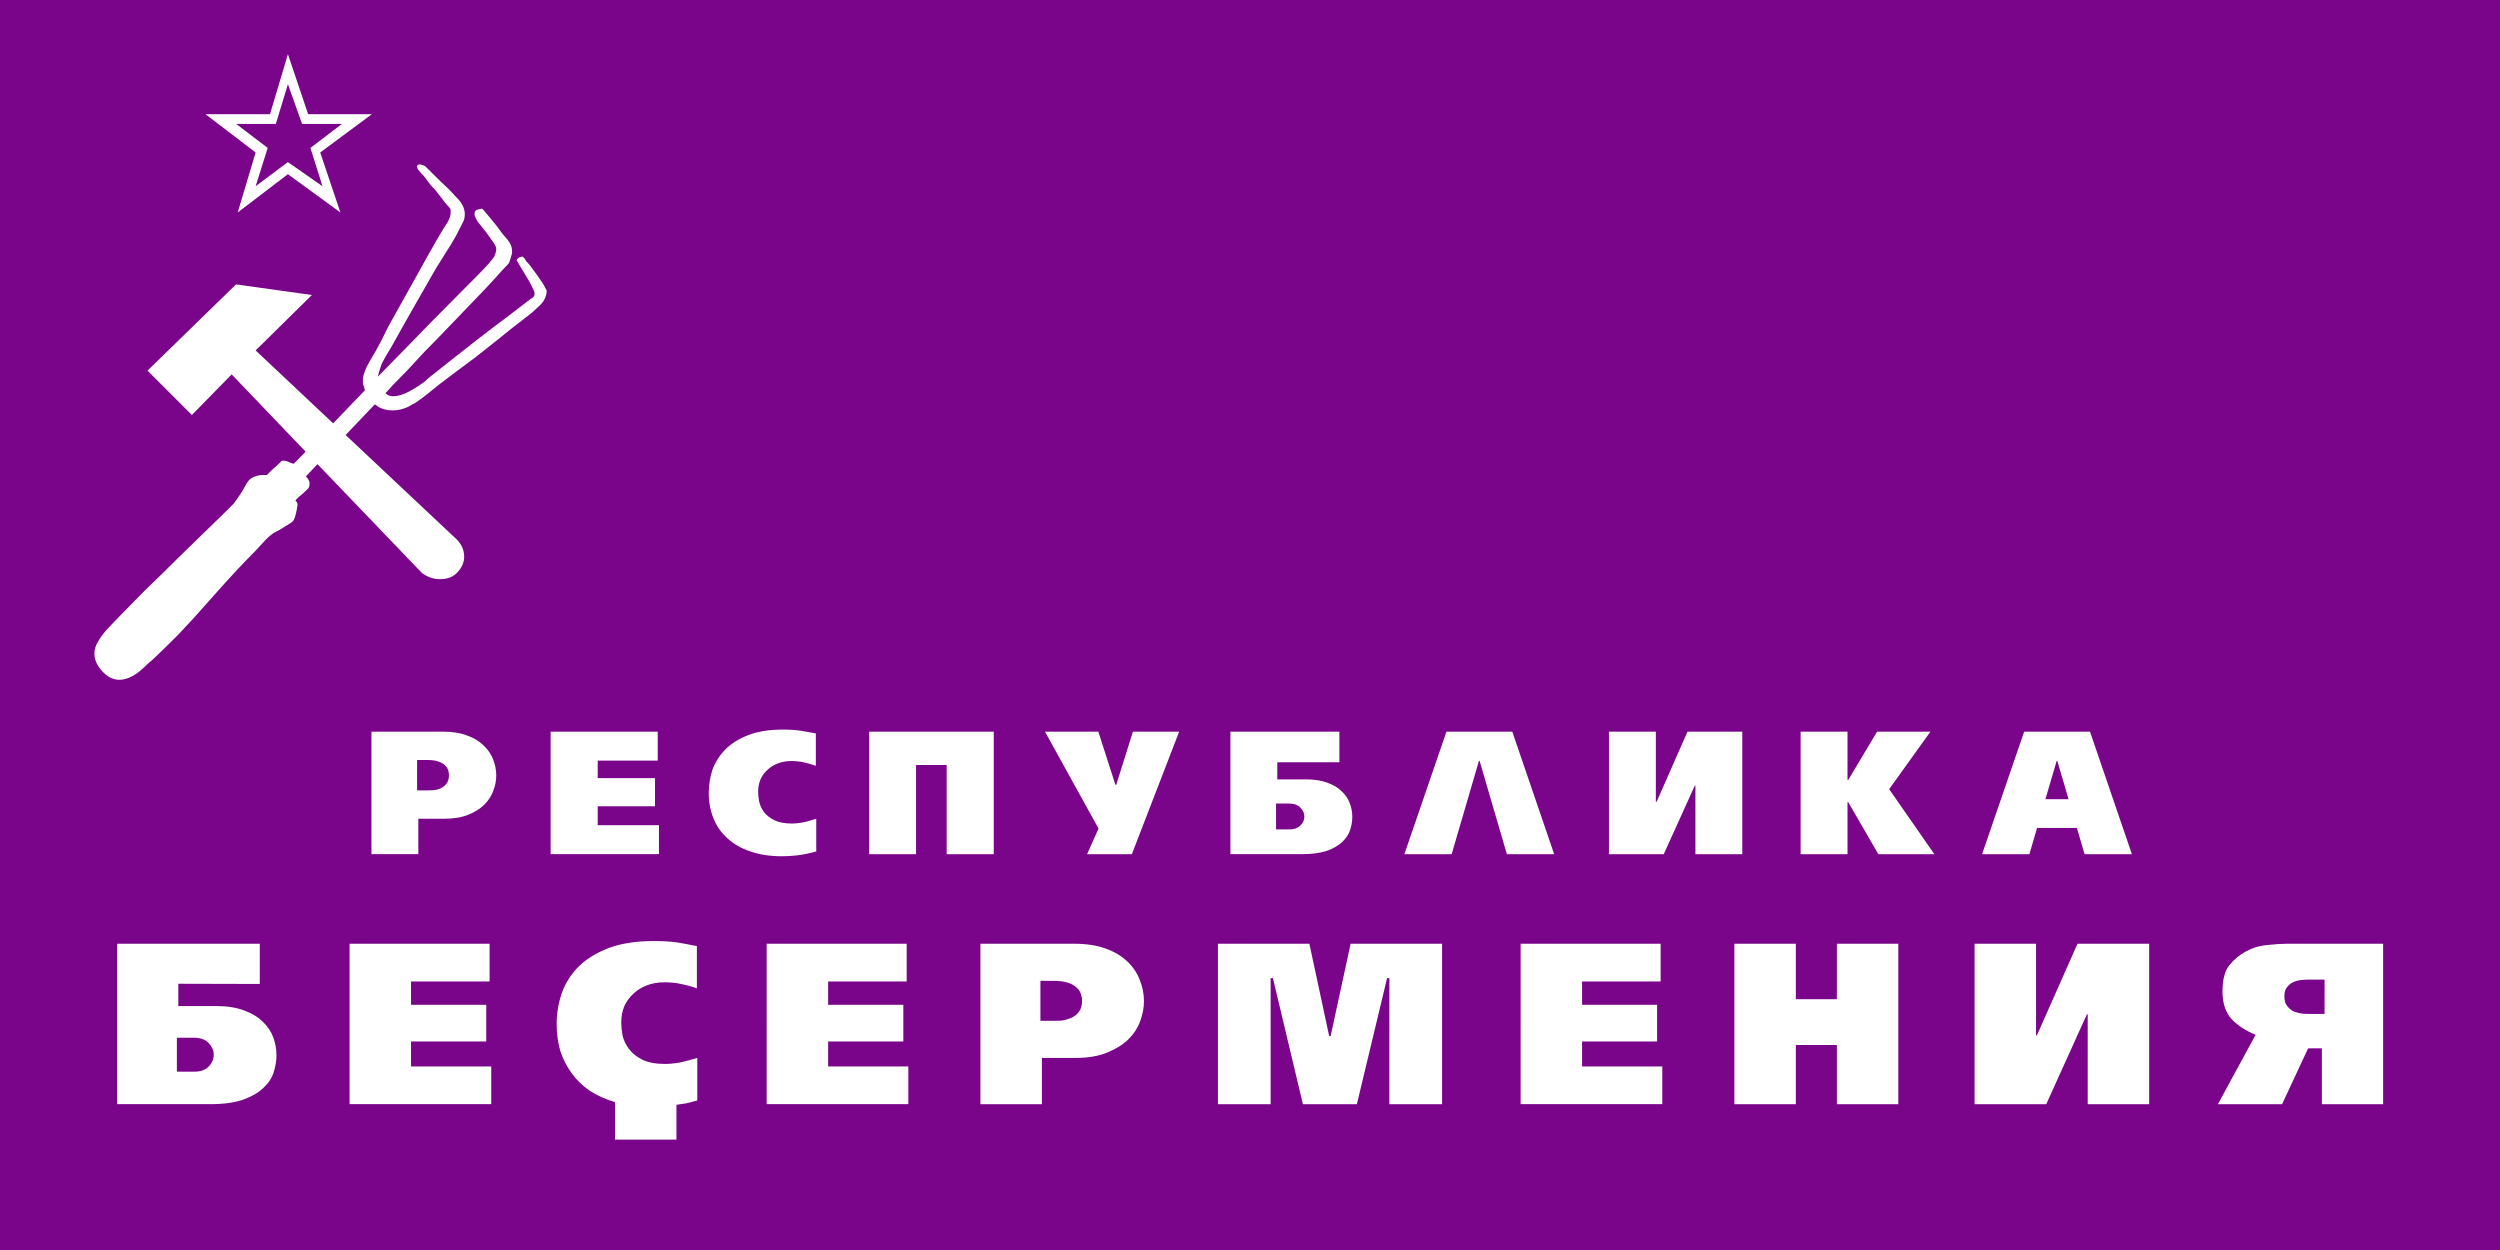 <svg version="3.10" xmlns="http://www.w3.org/2000/svg" width="1200" height="600">
	<title>Республика Бесермения</title>
	<style>
		.s0 { fill: #ffffff } 
	</style>
<rect width="1200" height="600" style="fill:rgb(122, 5, 138)"/>
	<g id="Icon">
	    <path id="Sovet" fill-rule="evenodd" class="s0" d="m147.9 54.8h30.6l-24.8 18.4 9.7 28.8-25.2-18.4-24.1 18.4 8.6-28.8-24.1-18.4h31l8.6-28.8zm-15.5 4.7h-19l15.1 11.5-5.8 18.4 15.5-11.6 16.6 11.6-5.8-18.4 15.1-11.5h-19.1l-6.8-19.1zm47.5 134.6l-14 14.7 53.3 50.1q3.6 3.6 3.6 8.3 0 4.3-3.6 7.9-2.9 2.9-8 2.9-4.6 0-8.6-2.9l-50.2-52.3-5.6 5.9 0.7 0.7q1.1 1.5 1.1 2.5 0 1.8-0.7 2.6l-2.2 2.1q-0.7 0.7-1.8 1.5-0.7 0.7-1.1 1l-1 1.1 0.3 0.4q0.7 0.7 0.7 1.8-0.7 5-1.8 7.2-0.7 1.1-2.1 1.8-1.1 0.7-4 2.5-1.1 0.7-2.5 1.4-1.1 0.4-1.8 1.1-1.1 0.7-2.9 2.5-1.4 1.5-4.7 5.1-3.2 3.2-9 9.3-5.4 5.8-14 15.5-7.6 8.7-14.8 16.2-7.2 7.2-11.8 11.5-2.2 1.8-4 3.6-1.8 1.5-2.5 2.2-5.1 4-9.7 4-5.4 0-9.8-6.2-2.1-3.2-2.1-6.4 0-2.9 1.8-5.8 1.4-2.5 3.9-5.4 2.6-2.9 10.8-11.2 7.2-7.5 15.2-15.1 7.9-7.9 19.8-19.4 8.6-8.3 11.1-10.8l4.3-4.3q4-5.4 5.4-8.3 1.8-3.3 3.3-4 2.5-1.4 5.4-1.4h1.8l2.9-2.9q1.4-1.1 2.5-2.2l1.1-1q0.3-0.8 1.4-0.8 1.4 0 3.6 1.1l1.4 0.4 5.7-5.8-35.5-37.1-19.1 19.5-21.3-21.3 42.5-41.4 36.4 5.1-27 26.6 37.2 35 15.3-15.9c-0.2-0.7-0.8-2.5-1-3.2q0-1.1 0-1.8 0-1.1 0.3-2.2 0.7-2.2 1.5-4 1-2.1 4.3-7.5 3.2-5.8 6.1-11.9 7.2-13 13.3-23.8 6.1-11.1 10.5-18.7 3.2-5.4 4.6-7.5 1.5-2.6 1.5-4.4v-1.4q0-0.7-0.4-1.1-2.1-2.1-5-6.1-1.8-2.5-4.3-5-2.2-2.9-3.3-4.4-0.7-0.7-1.4-1.4-0.4-0.7-1.1-1.4-0.4-0.4-0.4-0.8 0-0.3-0.3-0.7 0-0.3 0.3-0.7 0.4-0.4 0.8-0.4 0.7 0 1.8 0.4l1 0.4 8 7.9q3.6 3.2 6.1 6.1 2.5 2.5 2.9 3.2 2.1 2.9 2.1 5.8 0 2.2-0.7 3.6l-2.2 4.3q-1 2.2-3.6 6.5-2.5 4-7.2 11.5-2.1 3.6-5.4 9.4-3.2 5.7-6.8 11.9-3.2 5.7-6.1 10.8-2.5 4.6-3.6 6.4-3.3 5.4-4.3 7.6-0.8 2.2-1.5 4.7l-0.3 1.4 17.6-18q7.6-7.9 16.2-16.5l13.3-13.4q4.3-4.3 6.1-6.4 2.2-2.6 2.6-3.3 0.3-0.7 0.7-1.8 0.3-1.1 0.3-1.8 0-0.7-0.3-1.4-0.4-1.1-4.7-6.9-2.2-2.8-4-5-1.4-2.5-1.4-3.2v-0.8q0-1.4 1.8-1.8 1.1-0.3 1.4-0.3 0.8 0 0.8 0.3 0.3 0.4 2.8 3.3 4 4.7 6.5 8.3 2.9 3.2 3.6 4.6 1.1 1.8 1.1 4 0 1.4-0.7 3.2-0.4 1.1-0.7 2.2-0.4 0.7-3.3 3.6-2.5 2.9-8.6 9.4-5.8 6.1-17.3 18-5.8 6.1-11.2 11.5-5 5.4-9 9.7-3.9 4-6.4 6.5-2.2 2.5-2.6 2.9l-1 1 1 0.8q1.1 0.7 2.9 0.7 4.7 0 12.6-5.4 0.7-0.4 2.2-1.5 1.4-1.4 3.2-2.8 25.9-20.6 36.7-28.5 10.8-8.3 11.2-8.6 1.8-0.7 1.8-2.5 0-0.8-0.4-1.5l-1.4-2.9q-1.1-2.1-2.9-5l-3.9-6.5 0.3-0.7q1.1-1.1 2.5-1.1 0.8 0.4 1.8 2.2 1.5 1.4 5.1 6.5 3.6 5 3.9 6.1 0.8 1.1 0.8 1.8 0 2.1-1.5 4.7-0.7 1-1.8 2.1-0.7 0.7-3.9 3.6-3.3 2.5-9.8 7.6-6.1 5-17.2 13.7-11.6 8.6-17.7 13.3-5.7 4.7-8.6 6.8-2.9 2.2-4 2.5-0.7 0.4-1.8 1.1-3.9 1.8-7.5 1.8-2.6 0-4.7-0.7-2.2-0.7-3.3-1.8z" />
		<path id="Б Е Ҫ Е Р М Е Н И ᴚ" fill-rule="evenodd" class="s0" d="m56.2 453h68.5v19.3l-39.1-0.1v10.7h18q8 0 13.5 2.1 5.6 2 9 5.4 3.5 3.3 5.1 7.6 1.5 4.2 1.5 8.5 0 3.9-1.3 8.1-1.3 4.2-5 7.6-3.5 3.4-9.6 5.6-6.2 2.2-15.9 2.2h-44.7zm28.7 45.1v16.3h8.5q4.2 0 6.6-2.3 2.6-2.5 2.6-5.9 0-2.9-2.4-5.5-2.4-2.6-7.3-2.6zm82.9-45.1h67.2v18.1h-37.7v11.2h36.1v17.6h-36.1v12h38.5v18.1h-68zm127.4 94v-18q-6.9-2-12.2-5.5-5.2-3.6-8.7-8.5-3.5-4.8-5.4-10.7-1.7-6.1-1.7-12.8 0-7.5 2.4-14.6 2.5-7.2 8-12.8 5.6-5.6 14.5-9 8.9-3.4 21.8-3.4 6.6 0 11.3 0.7 4.9 0.8 7.5 1.4l1.8 0.3v20.3q-3.2-1.2-7.2-2-3.8-0.9-8.3-0.9-4.8 0-8.6 1.5-3.7 1.4-6.5 4.1-2.7 2.5-4.3 6-1.4 3.6-1.4 7.7 0 2.7 0.6 6.2 0.8 3.4 3.1 6.5 2.3 3.1 6.5 5.2 4.2 2 11.1 2 2.2 0 5.7-0.5 3.6-0.6 9.5-2.4v20.4q-2.7 0.8-5.3 1.4-2.5 0.4-4.7 0.7v16.7zm72.8-94h67.2v18.1h-37.7v11.2h36.1v17.6h-36.1v12h38.5v18.1h-68zm102.6 0h45.1q8.7 0 15 2.3 6.4 2.3 10.5 6.3 4 3.8 5.9 8.8 2 4.9 2 10.2 0 4.6-1.8 9.5-1.7 4.8-5.7 8.8-3.9 3.8-10.1 6.3-6.2 2.6-15.2 2.6h-16.2v22.2h-29.5zm28.8 17.8v19.2h6.4q1.4 0 3.6-0.1 2.3-0.3 4.5-1.2 2.3-0.9 3.8-2.8 1.7-2 1.7-5.5 0-1.7-0.6-3.3-0.5-1.8-2.1-3.1-1.4-1.4-4.1-2.3-2.7-0.9-6.9-0.9zm110.5-1.3v60.5h-25.3v-77h43.9l9.5 44.3h0.7l9.6-44.3h43.9v77h-25.3v-60.5h-1.1l-14.5 60.5h-25.9l-14.4-60.5zm120-16.5h67.2v18.1h-37.7v11.2h36v17.6h-36v12h38.5v18.1h-68zm151.8 26.6v-26.6h29.5v77h-29.5v-28.4h-19.7v28.4h-29.5v-77h29.5v26.6zm66.1-26.6h29.5v44h0.4l19.5-44h34.4v77h-29.5v-43.1h-0.4l-19.5 43.1h-34.4zm196.1 0v77h-29.4v-26.8h-6.6l-12.5 26.8h-30.8l18.1-33.3q-7-2.8-11.5-7.5-4.4-4.8-4.4-13.4 0-8.4 3.3-12.5 3.3-4.1 8.1-6.7 4.8-2.6 10.2-3 5.4-0.6 9.4-0.6zm-28.1 17.2h-7.7q-1.2 0-3.2 0.2-2 0.1-3.8 0.9-1.9 0.7-3.2 2.4-1.4 1.5-1.4 4.5 0 3.2 1.5 4.9 1.5 1.8 3.5 2.6 2.1 0.7 4.1 0.9 1.9 0.1 2.9 0.1h7.3z"/>
		<path id="Р Е С П У Б Л И К А" fill-rule="evenodd" class="s0" d="m178.3 351.2h34.4q6.7 0 11.4 1.8 4.9 1.7 8 4.8 3.1 2.9 4.6 6.7 1.5 3.8 1.5 7.8 0 3.5-1.4 7.2-1.3 3.7-4.3 6.7-3 3-7.8 4.9-4.7 1.9-11.6 1.9h-12.3v17h-22.5zm21.9 13.6v14.6h5q1 0 2.6-0.1 1.8-0.1 3.5-0.8 1.8-0.8 2.9-2.2 1.3-1.5 1.3-4.2 0-1.2-0.4-2.5-0.5-1.3-1.6-2.4-1.1-1-3.2-1.7-2-0.7-5.2-0.7zm64.1-13.6h51.4v13.9h-28.8v8.4h27.5v13.5h-27.5v9.1h29.4v13.9h-52zm127.5 41.8v15.7q-5.1 1.4-9.3 1.9-4 0.4-7.2 0.4-8.6 0-15.1-2.3-6.6-2.2-11-6.3-4.5-4-6.7-9.5-2.3-5.7-2.3-12.3 0-5.7 1.8-11.2 2-5.4 6.2-9.7 4.3-4.3 11.1-6.9 6.8-2.6 16.6-2.6 5 0 8.7 0.6 3.6 0.6 5.7 1l1.3 0.2v15.6q-2.4-0.9-5.5-1.6-2.9-0.7-6.3-0.7-3.6 0-6.6 1.2-2.8 1.1-4.9 3.1-2.1 1.9-3.3 4.6-1.1 2.7-1.1 5.9 0 2 0.5 4.7 0.6 2.6 2.3 5 1.8 2.3 5 3.9 3.2 1.6 8.5 1.6 1.7 0 4.4-0.4 2.6-0.4 7.2-1.9zm25.4-41.8h59.8v58.8h-22.6v-42.8h-14.7v42.8h-22.5zm84.4 0h25.6l8.2 25.5h0.4l8-25.5h22.2l-22.7 58.8h-21.5l5.5-12.3zm89 0h52.3v14.7h-29.8v8.2h13.7q6.1 0 10.3 1.6 4.3 1.5 6.9 4.1 2.7 2.5 3.9 5.8 1.2 3.2 1.2 6.5 0 3-1 6.2-1 3.2-3.8 5.8-2.7 2.6-7.4 4.3-4.7 1.6-12.1 1.6h-34.2zm21.9 34.5v12.4h6.6q3.2 0 5-1.8 2-1.8 2-4.4 0-2.3-1.9-4.2-1.8-2-5.5-2zm113.4-34.5l20.1 58.8h-22.7l-13.1-44.8h-0.3l-13.1 44.8h-22.7l20.2-58.8zm46.4 0h22.5v33.6h0.4l14.8-33.6h26.3v58.8h-22.5v-32.9h-0.3l-14.9 32.9h-26.3zm114.5 0v23.1h0.4l13.8-23.1h25.6l-19.8 27.6 21.7 31.2h-26.9l-14.4-24.9h-0.4v24.9h-22.5v-58.8zm116.4 0l20.1 58.8h-22.7l-3.7-12.6h-19.1l-3.7 12.6h-22.7l20.2-58.8zm-21.4 32.4h11.1l-5.4-18.4h-0.3z"/>
	</g>
</svg>
